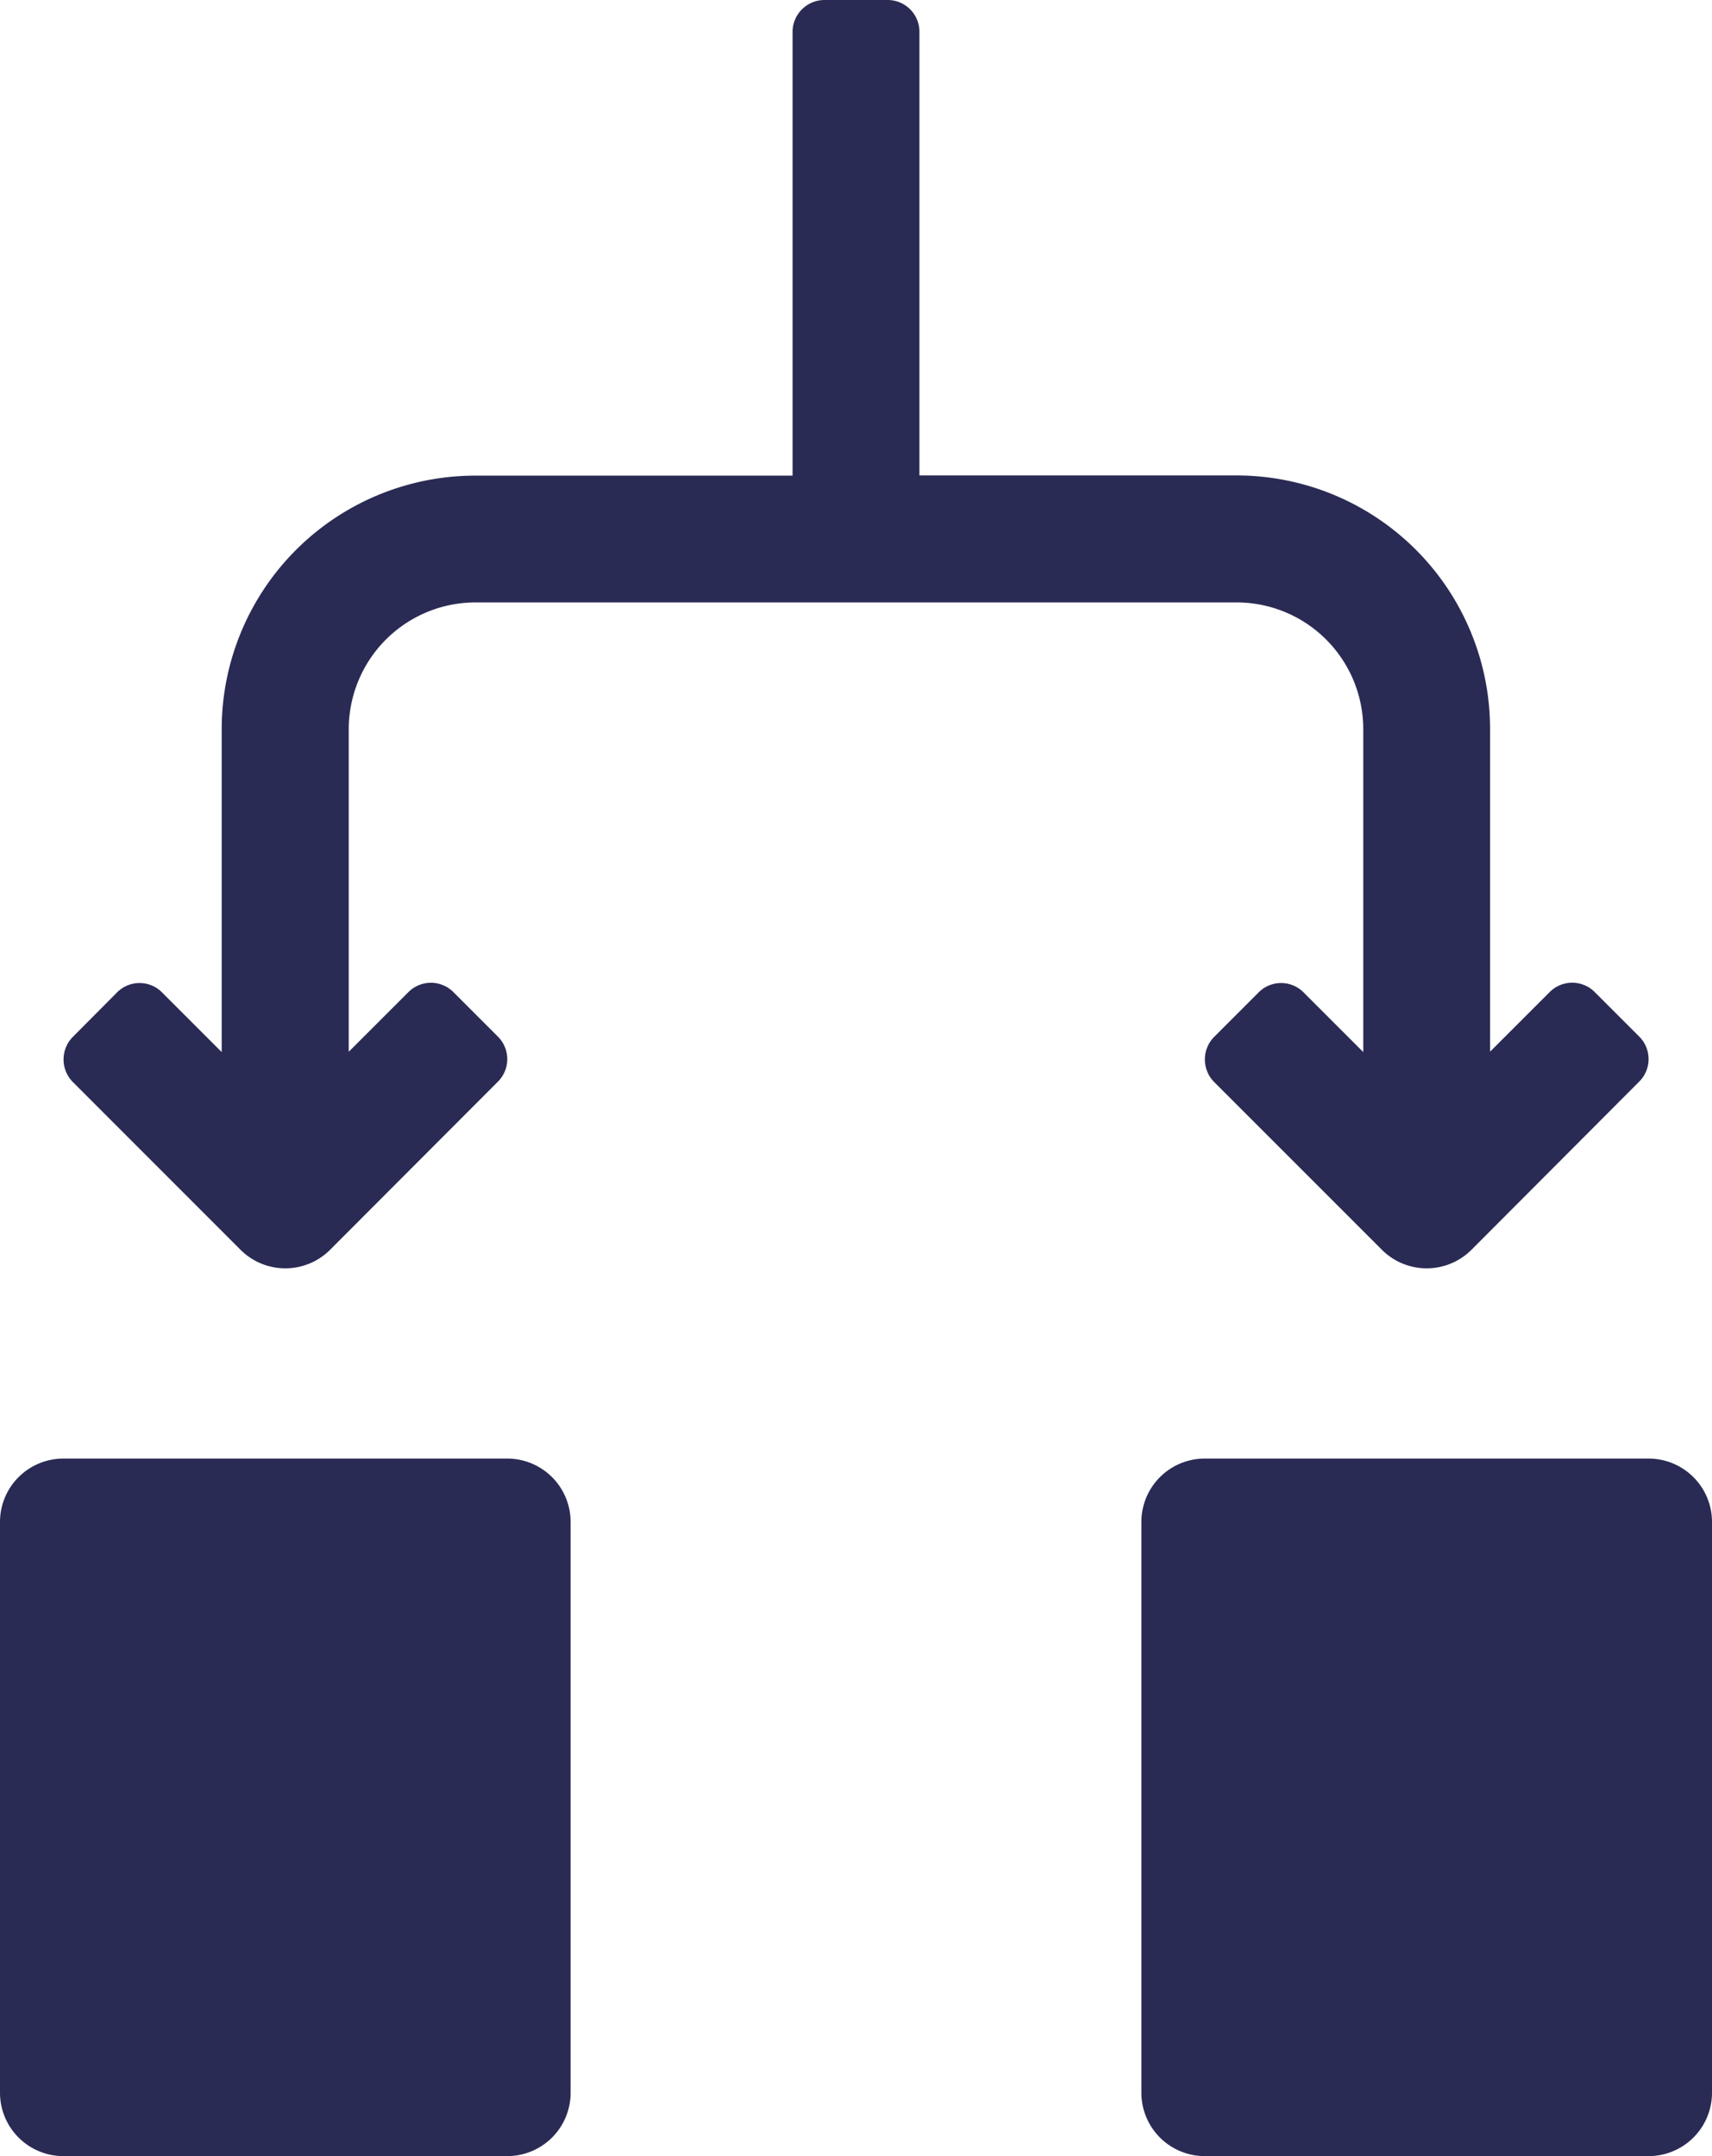 <svg xmlns="http://www.w3.org/2000/svg" width="27.794" height="35" viewBox="0 0 27.794 35"><defs><style>.a{fill:#2a2b54;}</style></defs><path class="a" d="M7.723,7.721h5.144V.518A.519.519,0,0,1,13.388,0h1.019a.516.516,0,0,1,.52.518v7.2h5.144a4.115,4.115,0,0,1,4.12,4.118v5.236l.968-.968a.516.516,0,0,1,.731,0l.721.721a.516.516,0,0,1,0,.734L23.89,20.287a1.029,1.029,0,0,1-1.456,0l-2.722-2.722a.521.521,0,0,1,0-.734l.721-.721a.514.514,0,0,1,.731,0l.968.968V11.838a2.057,2.057,0,0,0-2.061-2.059H7.723a2.059,2.059,0,0,0-2.061,2.058v5.236l.968-.968a.516.516,0,0,1,.731,0l.721.721a.516.516,0,0,1,0,.734L5.36,20.287a1.029,1.029,0,0,1-1.456,0L1.183,17.565a.521.521,0,0,1,0-.734L1.9,16.11a.514.514,0,0,1,.731,0l.968.968V11.838a4.118,4.118,0,0,1,4.12-4.117ZM26.765,35H19.559a1.029,1.029,0,0,1-1.029-1.029V24.706a1.029,1.029,0,0,1,1.029-1.029h7.206a1.029,1.029,0,0,1,1.029,1.029v9.265A1.029,1.029,0,0,1,26.765,35ZM8.235,35H1.029A1.029,1.029,0,0,1,0,33.971V24.706a1.029,1.029,0,0,1,1.029-1.029H8.235a1.029,1.029,0,0,1,1.029,1.029v9.265A1.029,1.029,0,0,1,8.235,35Z"/></svg>